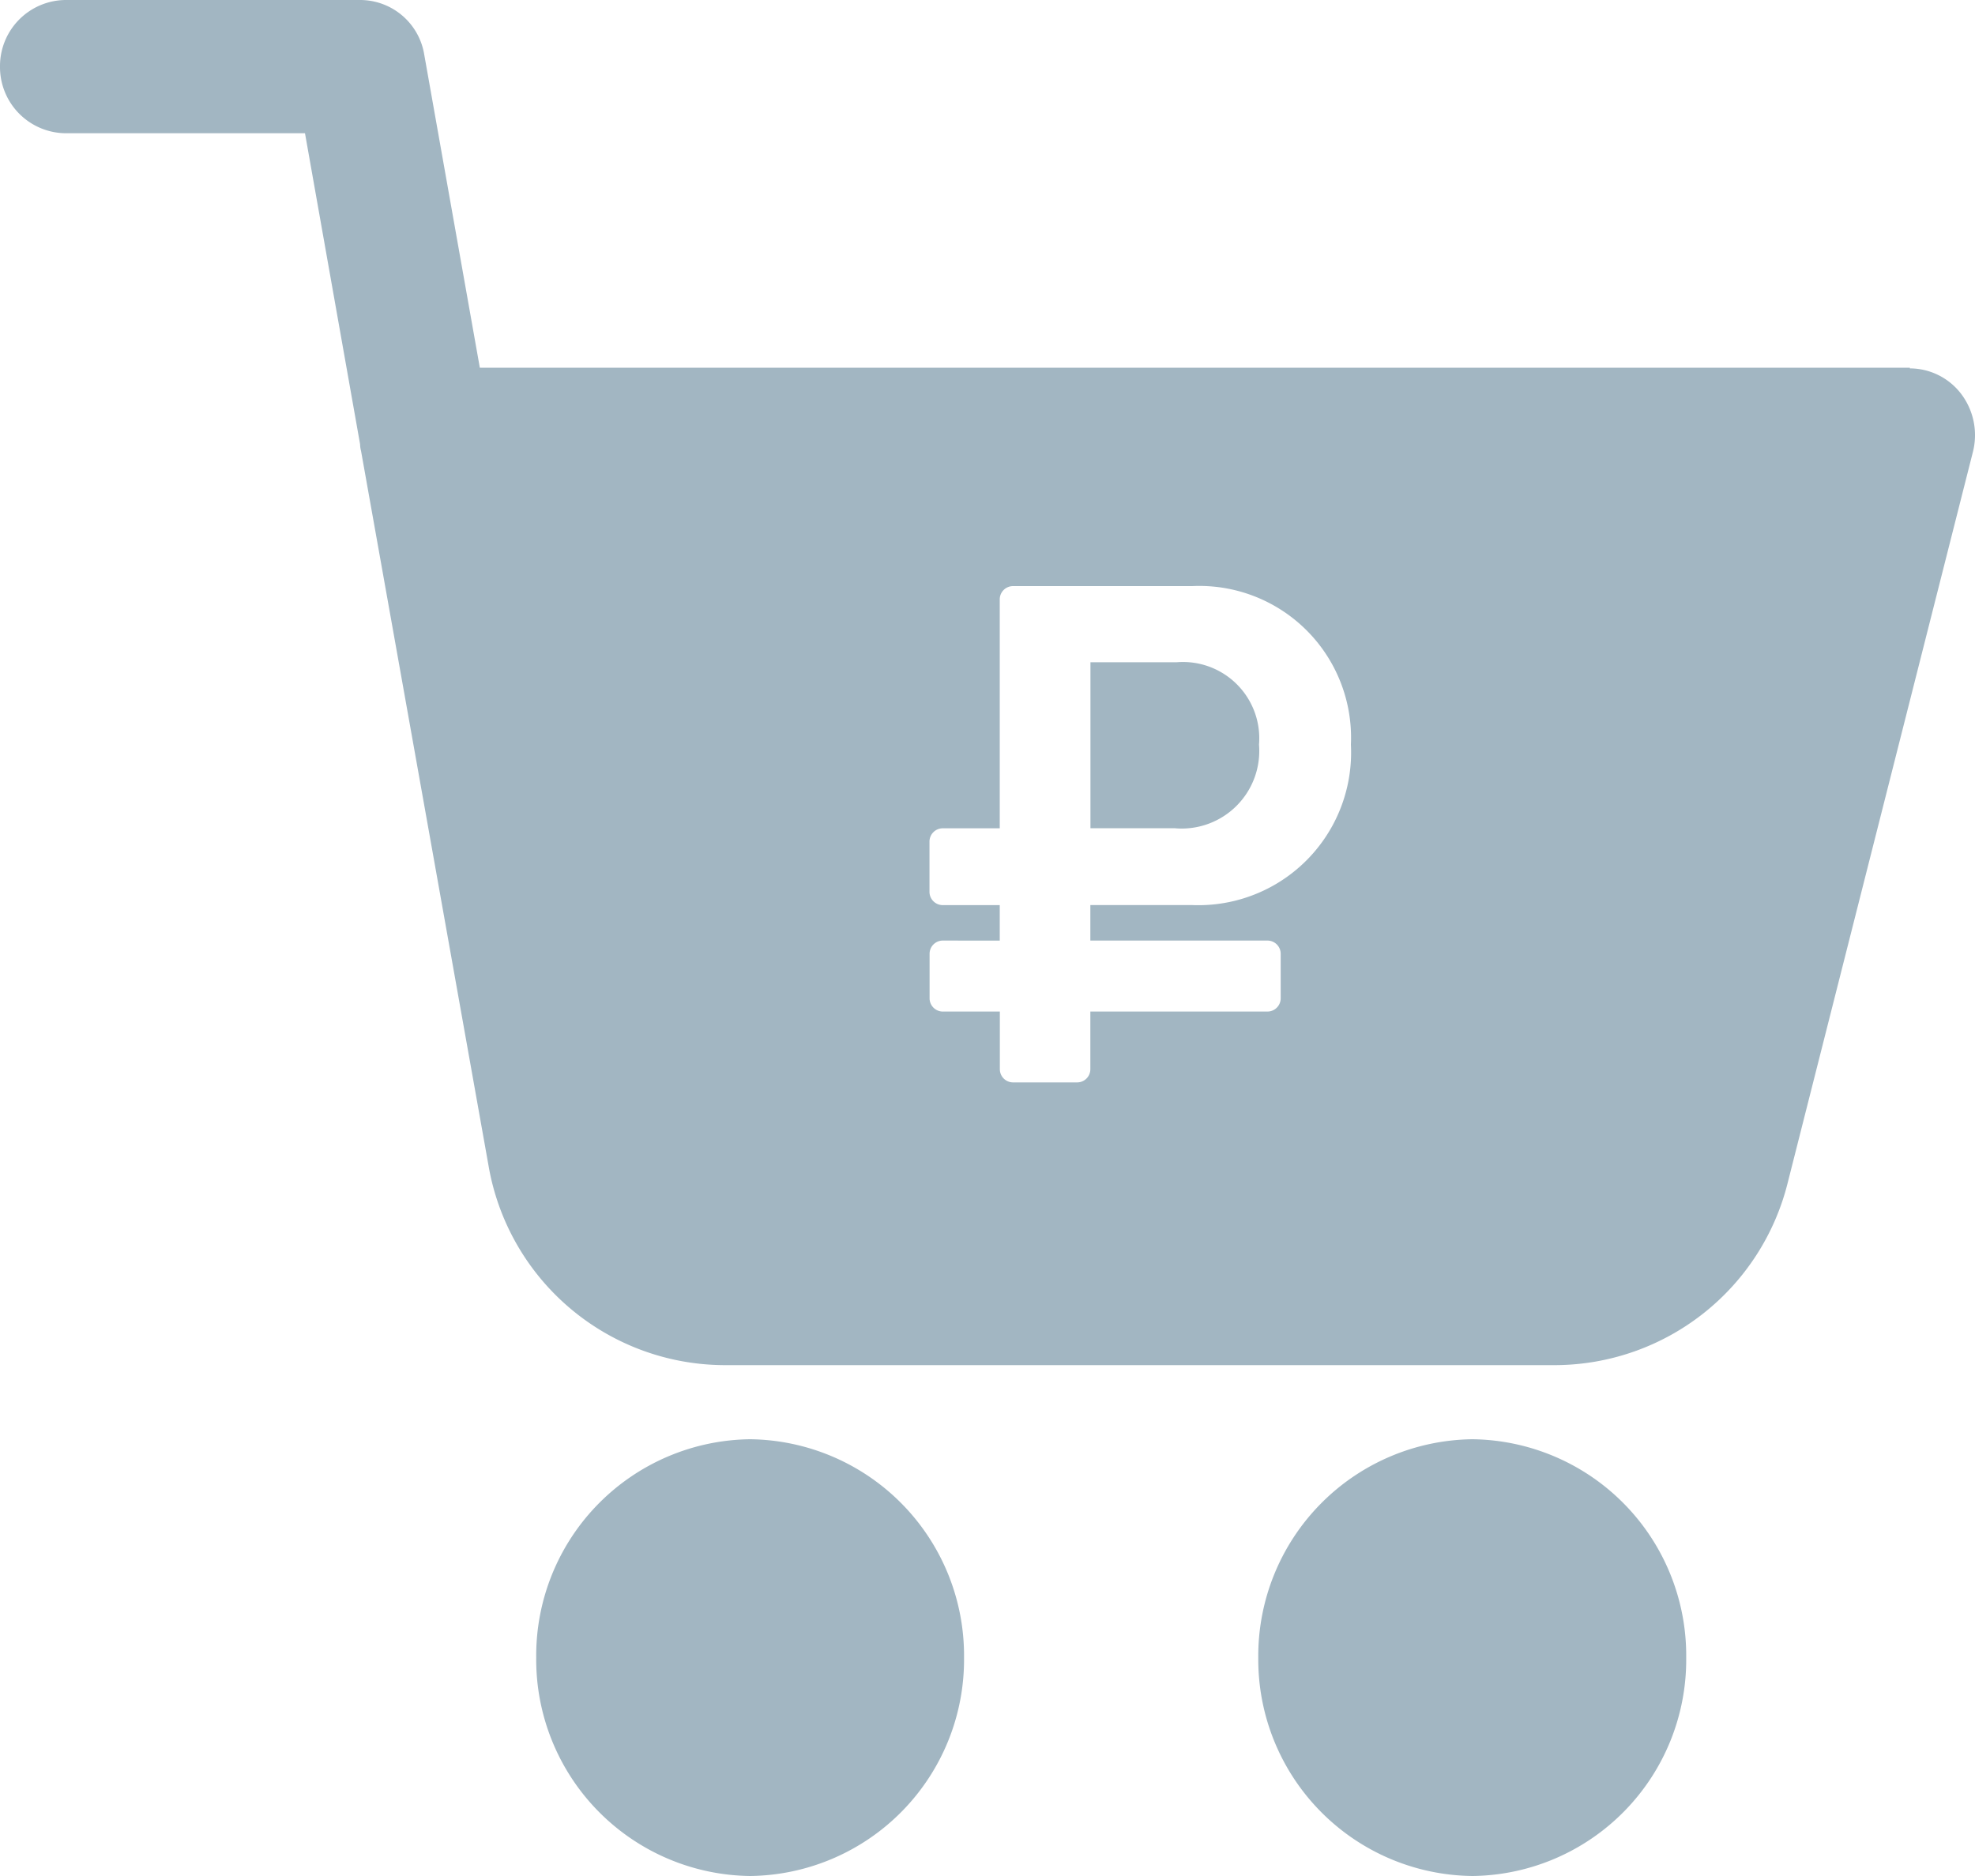 <svg xmlns="http://www.w3.org/2000/svg" width="40" height="38" viewBox="0 0 40 38">
  <path id="Контур_441" data-name="Контур 441" d="M4290.826-4646a4.386,4.386,0,0,1-4.342-4.418,4.391,4.391,0,0,1,4.337-4.429,4.382,4.382,0,0,1,4.33,4.422A4.381,4.381,0,0,1,4290.826-4646Zm-14.631,0a4.386,4.386,0,0,1-4.335-4.425,4.384,4.384,0,0,1,4.335-4.422,4.384,4.384,0,0,1,4.33,4.422A4.384,4.384,0,0,1,4276.195-4646Zm16.319-10.348h-16.855a4.864,4.864,0,0,1-4.766-4.048l-2.581-14.471a.54.54,0,0,1-.019-.134l-1.116-6.3h-4.849a1.341,1.341,0,0,1-1.328-1.352,1.339,1.339,0,0,1,1.328-1.347h5.974a1.317,1.317,0,0,1,1.29,1.105l1.126,6.343h28.963v.014a1.31,1.31,0,0,1,1.045.525,1.384,1.384,0,0,1,.233,1.162l-3.75,14.8A4.871,4.871,0,0,1,4292.514-4656.348Zm-12.42-8.6a.268.268,0,0,0-.267.268v.9a.269.269,0,0,0,.267.27h1.156v1.167a.268.268,0,0,0,.267.268h1.3a.267.267,0,0,0,.266-.268v-1.167h3.587a.269.269,0,0,0,.268-.27v-.9a.268.268,0,0,0-.268-.268h-3.587v-.719h2.063a3.093,3.093,0,0,0,3.214-3.251,3.073,3.073,0,0,0-3.214-3.21h-3.631a.269.269,0,0,0-.267.27v4.636h-1.156a.269.269,0,0,0-.267.269v1.018a.269.269,0,0,0,.267.269h1.156v.719Zm4.712-2.275h-1.721v-3.363h1.75a1.546,1.546,0,0,1,1.664,1.668A1.572,1.572,0,0,1,4284.805-4667.222Z" transform="translate(-4261 4684)" fill="#a2b6c2"/>
</svg>
